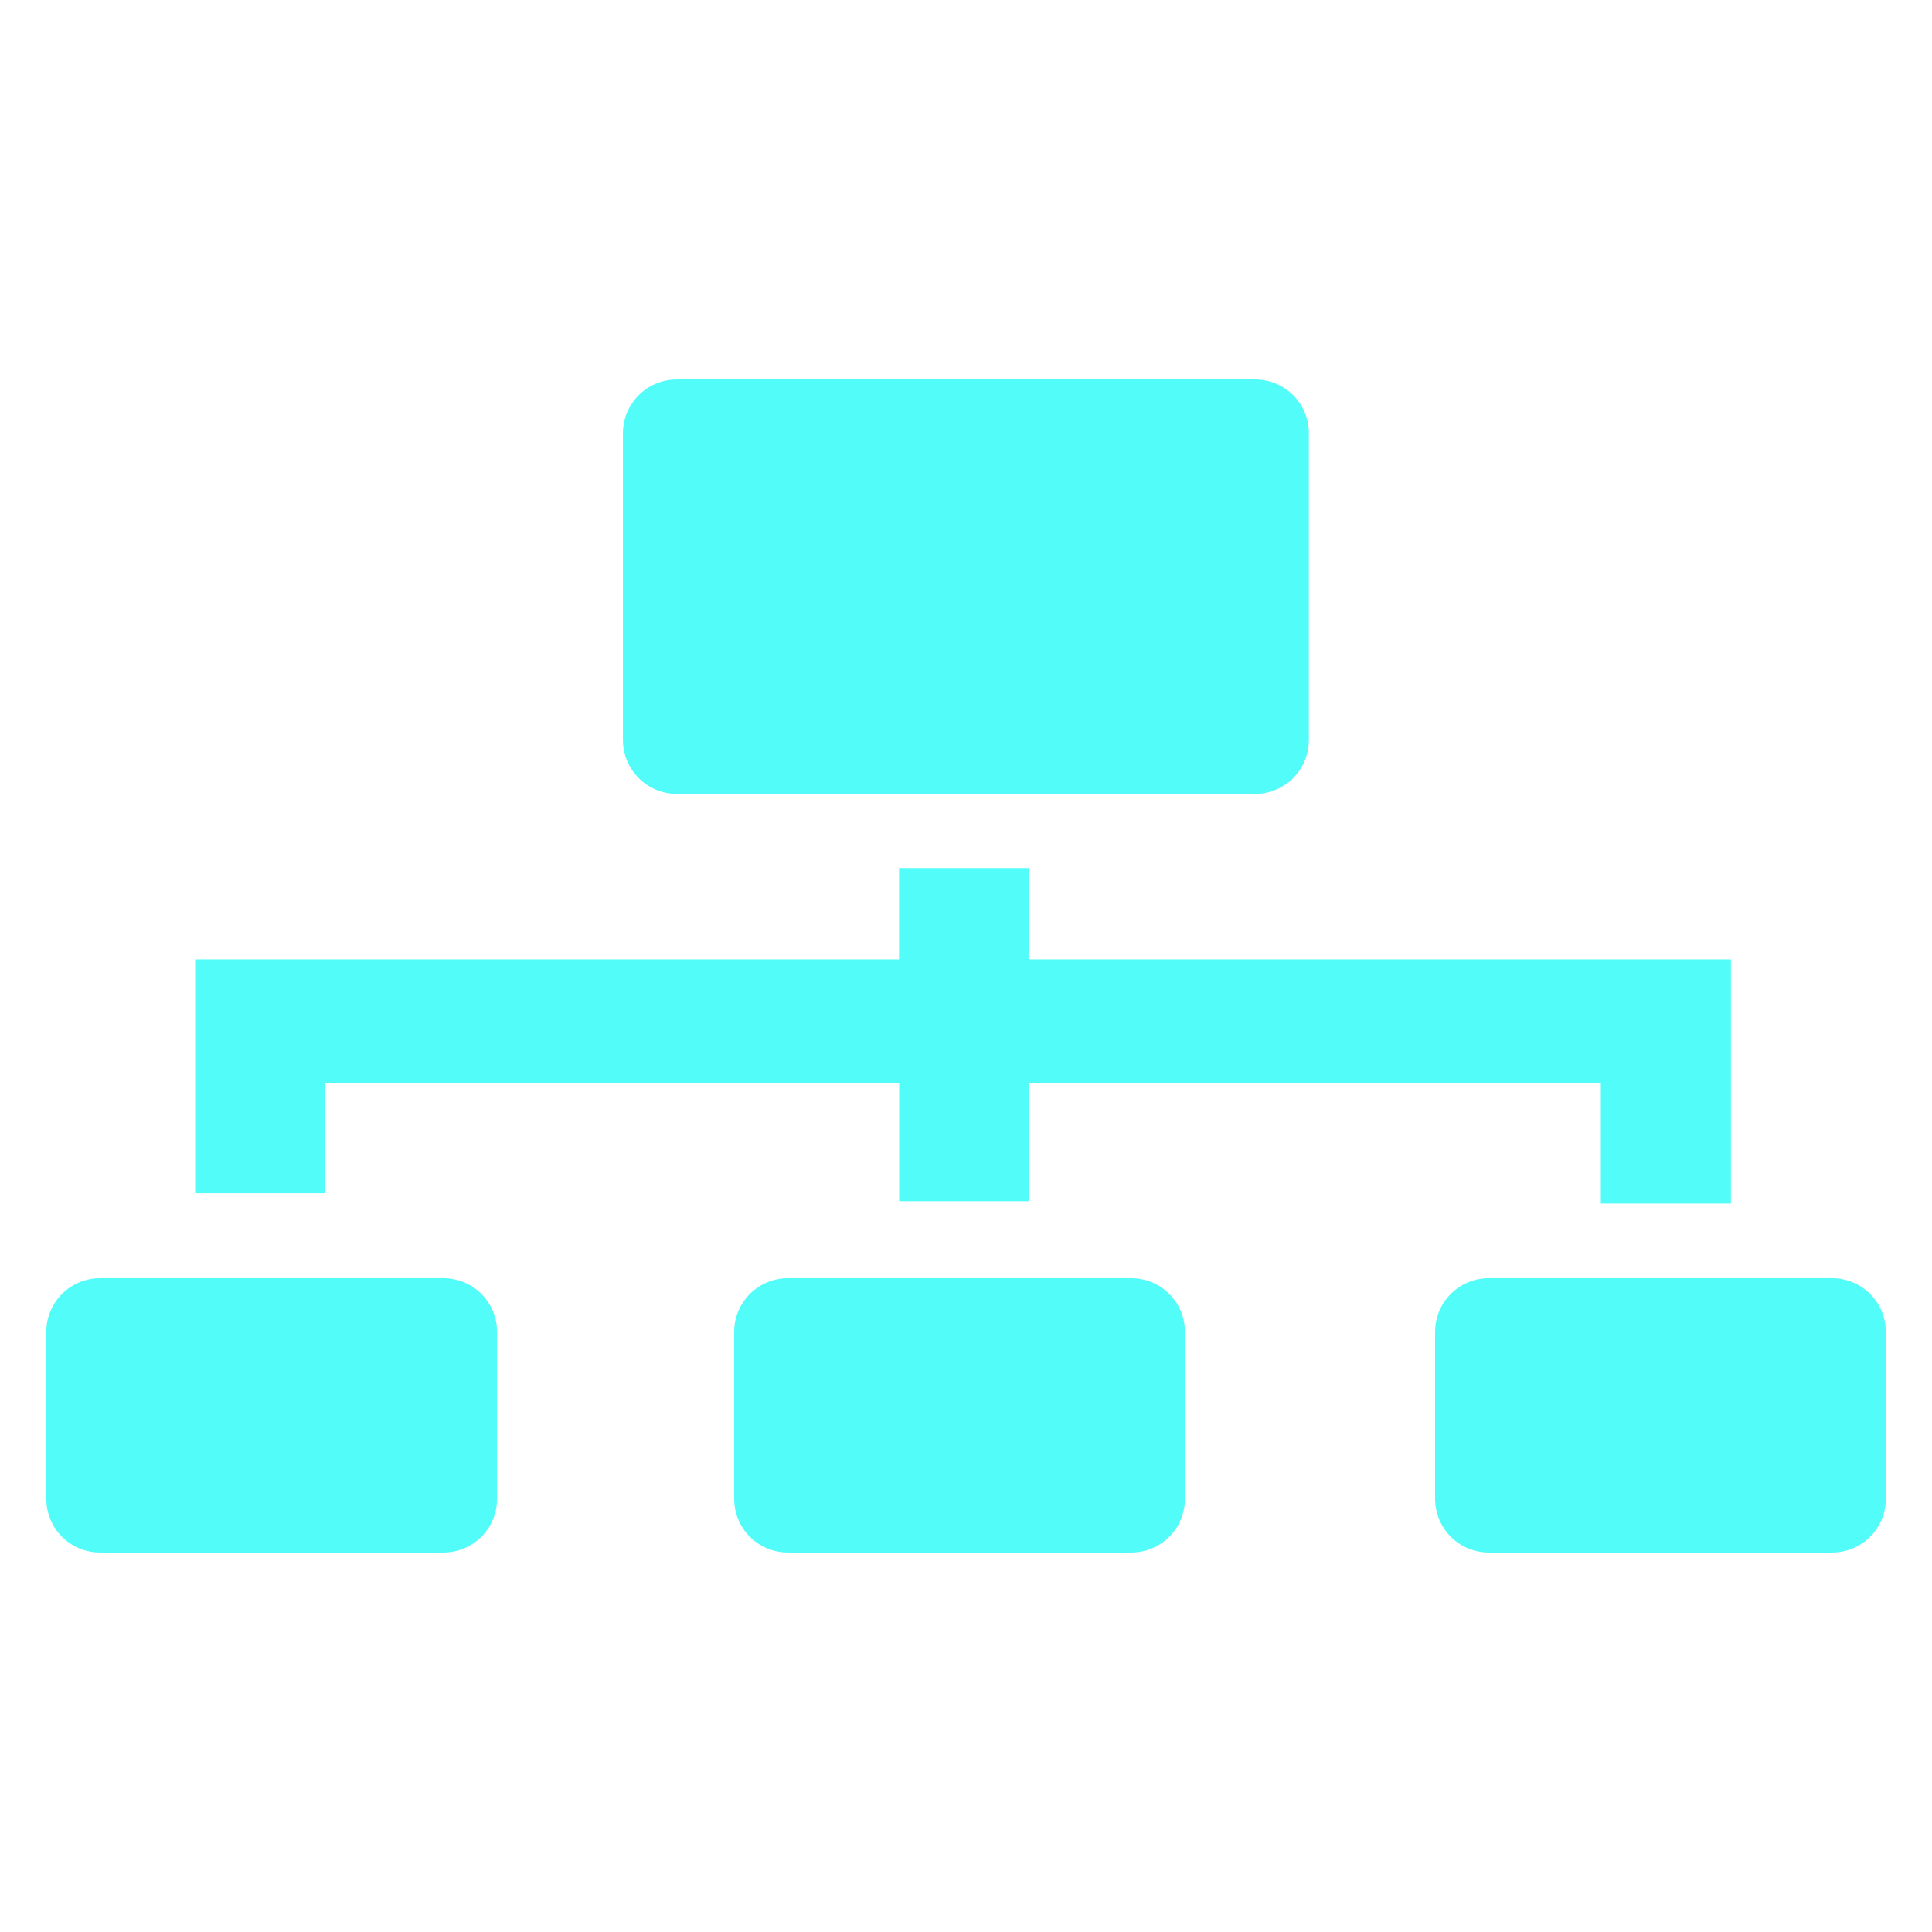 <?xml version="1.0" encoding="UTF-8" standalone="no"?>
<svg xmlns:dc="http://purl.org/dc/elements/1.1/" xmlns:cc="http://creativecommons.org/ns#" xmlns:rdf="http://www.w3.org/1999/02/22-rdf-syntax-ns#" xmlns:svg="http://www.w3.org/2000/svg" xmlns="http://www.w3.org/2000/svg" xmlns:sodipodi="http://sodipodi.sourceforge.net/DTD/sodipodi-0.dtd" xmlns:inkscape="http://www.inkscape.org/namespaces/inkscape" version="1.1" viewBox="0 0 512 512" id="svg2" inkscape:version="0.91 r" sodipodi:docname="preferences-system-network.svg">
<sodipodi:namedview pagecolor="#ffffff" bordercolor="#666666" borderopacity="1" objecttolerance="10" gridtolerance="10" guidetolerance="10" inkscape:pageopacity="0" inkscape:pageshadow="2" inkscape:window-width="640" inkscape:window-height="480" id="namedview21" showgrid="false" inkscape:zoom="0.4609375" inkscape:cx="218.0339" inkscape:cy="256" inkscape:window-x="0" inkscape:window-y="0" inkscape:window-maximized="0" inkscape:current-layer="svg2" />
<defs id="defs4">
<linearGradient gradientUnits="userSpaceOnUse" id="0-4" y2="471.66" x2="0" y1="33.753">
<stop id="stop7-1" stop-color="#6a6a6a" />
<stop id="stop9-2" offset="0.47" />
<stop id="stop11-1" offset="0.494" stop-color="#fff" />
<stop id="stop13-1" offset="0.901" stop-color="#fff" />
<stop id="stop15-0" offset="0.955" />
<stop id="stop17-8" offset="1" />
</linearGradient>
</defs>
<path d="m 179.381,100.562 c -7.905,0 -14.3,6.355 -14.3,14.262 l 0,81.261 c 0,7.905 6.394,14.3 14.3,14.3 l 153.218,0 c 7.905,0 14.262,-6.394 14.262,-14.3 l 0,-81.261 c 0,-7.905 -6.355,-14.262 -14.262,-14.262 l -153.218,0 m 58.872,129.48 0,24.21 -186.527,0 0,22.5 0,10.336 0,29.144 34.472,0 0,-29.144 152.099,0 0,31.243 34.428,0 0,-31.243 151.518,0 0,31.865 34.472,0 0,-31.865 0,-7.577 0,-25.258 -185.975,0 0,-24.21 -34.428,0 -0.039,0 M 26.533,338.73 c -7.905,0 -14.262,6.355 -14.262,14.262 l 0,44.182 c 0,7.905 6.355,14.262 14.262,14.262 l 90.93,0 c 7.905,0 14.262,-6.355 14.262,-14.262 l 0,-44.182 c 0,-7.905 -6.355,-14.262 -14.262,-14.262 l -90.93,0 m 182.292,0 c -7.905,0 -14.262,6.355 -14.262,14.262 l 0,44.182 c 0,7.905 6.355,14.262 14.262,14.262 l 90.93,0 c 7.905,0 14.262,-6.355 14.262,-14.262 l 0,-44.182 c 0,-7.905 -6.355,-14.262 -14.262,-14.262 l -90.93,0 m 185.752,0 c -7.905,0 -14.262,6.355 -14.262,14.262 l 0,44.182 c 0,7.905 6.355,14.262 14.262,14.262 l 90.891,0 c 7.905,0 14.3,-6.355 14.3,-14.262 l 0,-44.182 c 0,-7.905 -6.394,-14.262 -14.3,-14.262 l -90.891,0" id="path781" inkscape:connector-curvature="0" style="fill:#52FCf9;fill-rule:evenodd" />
</svg>
